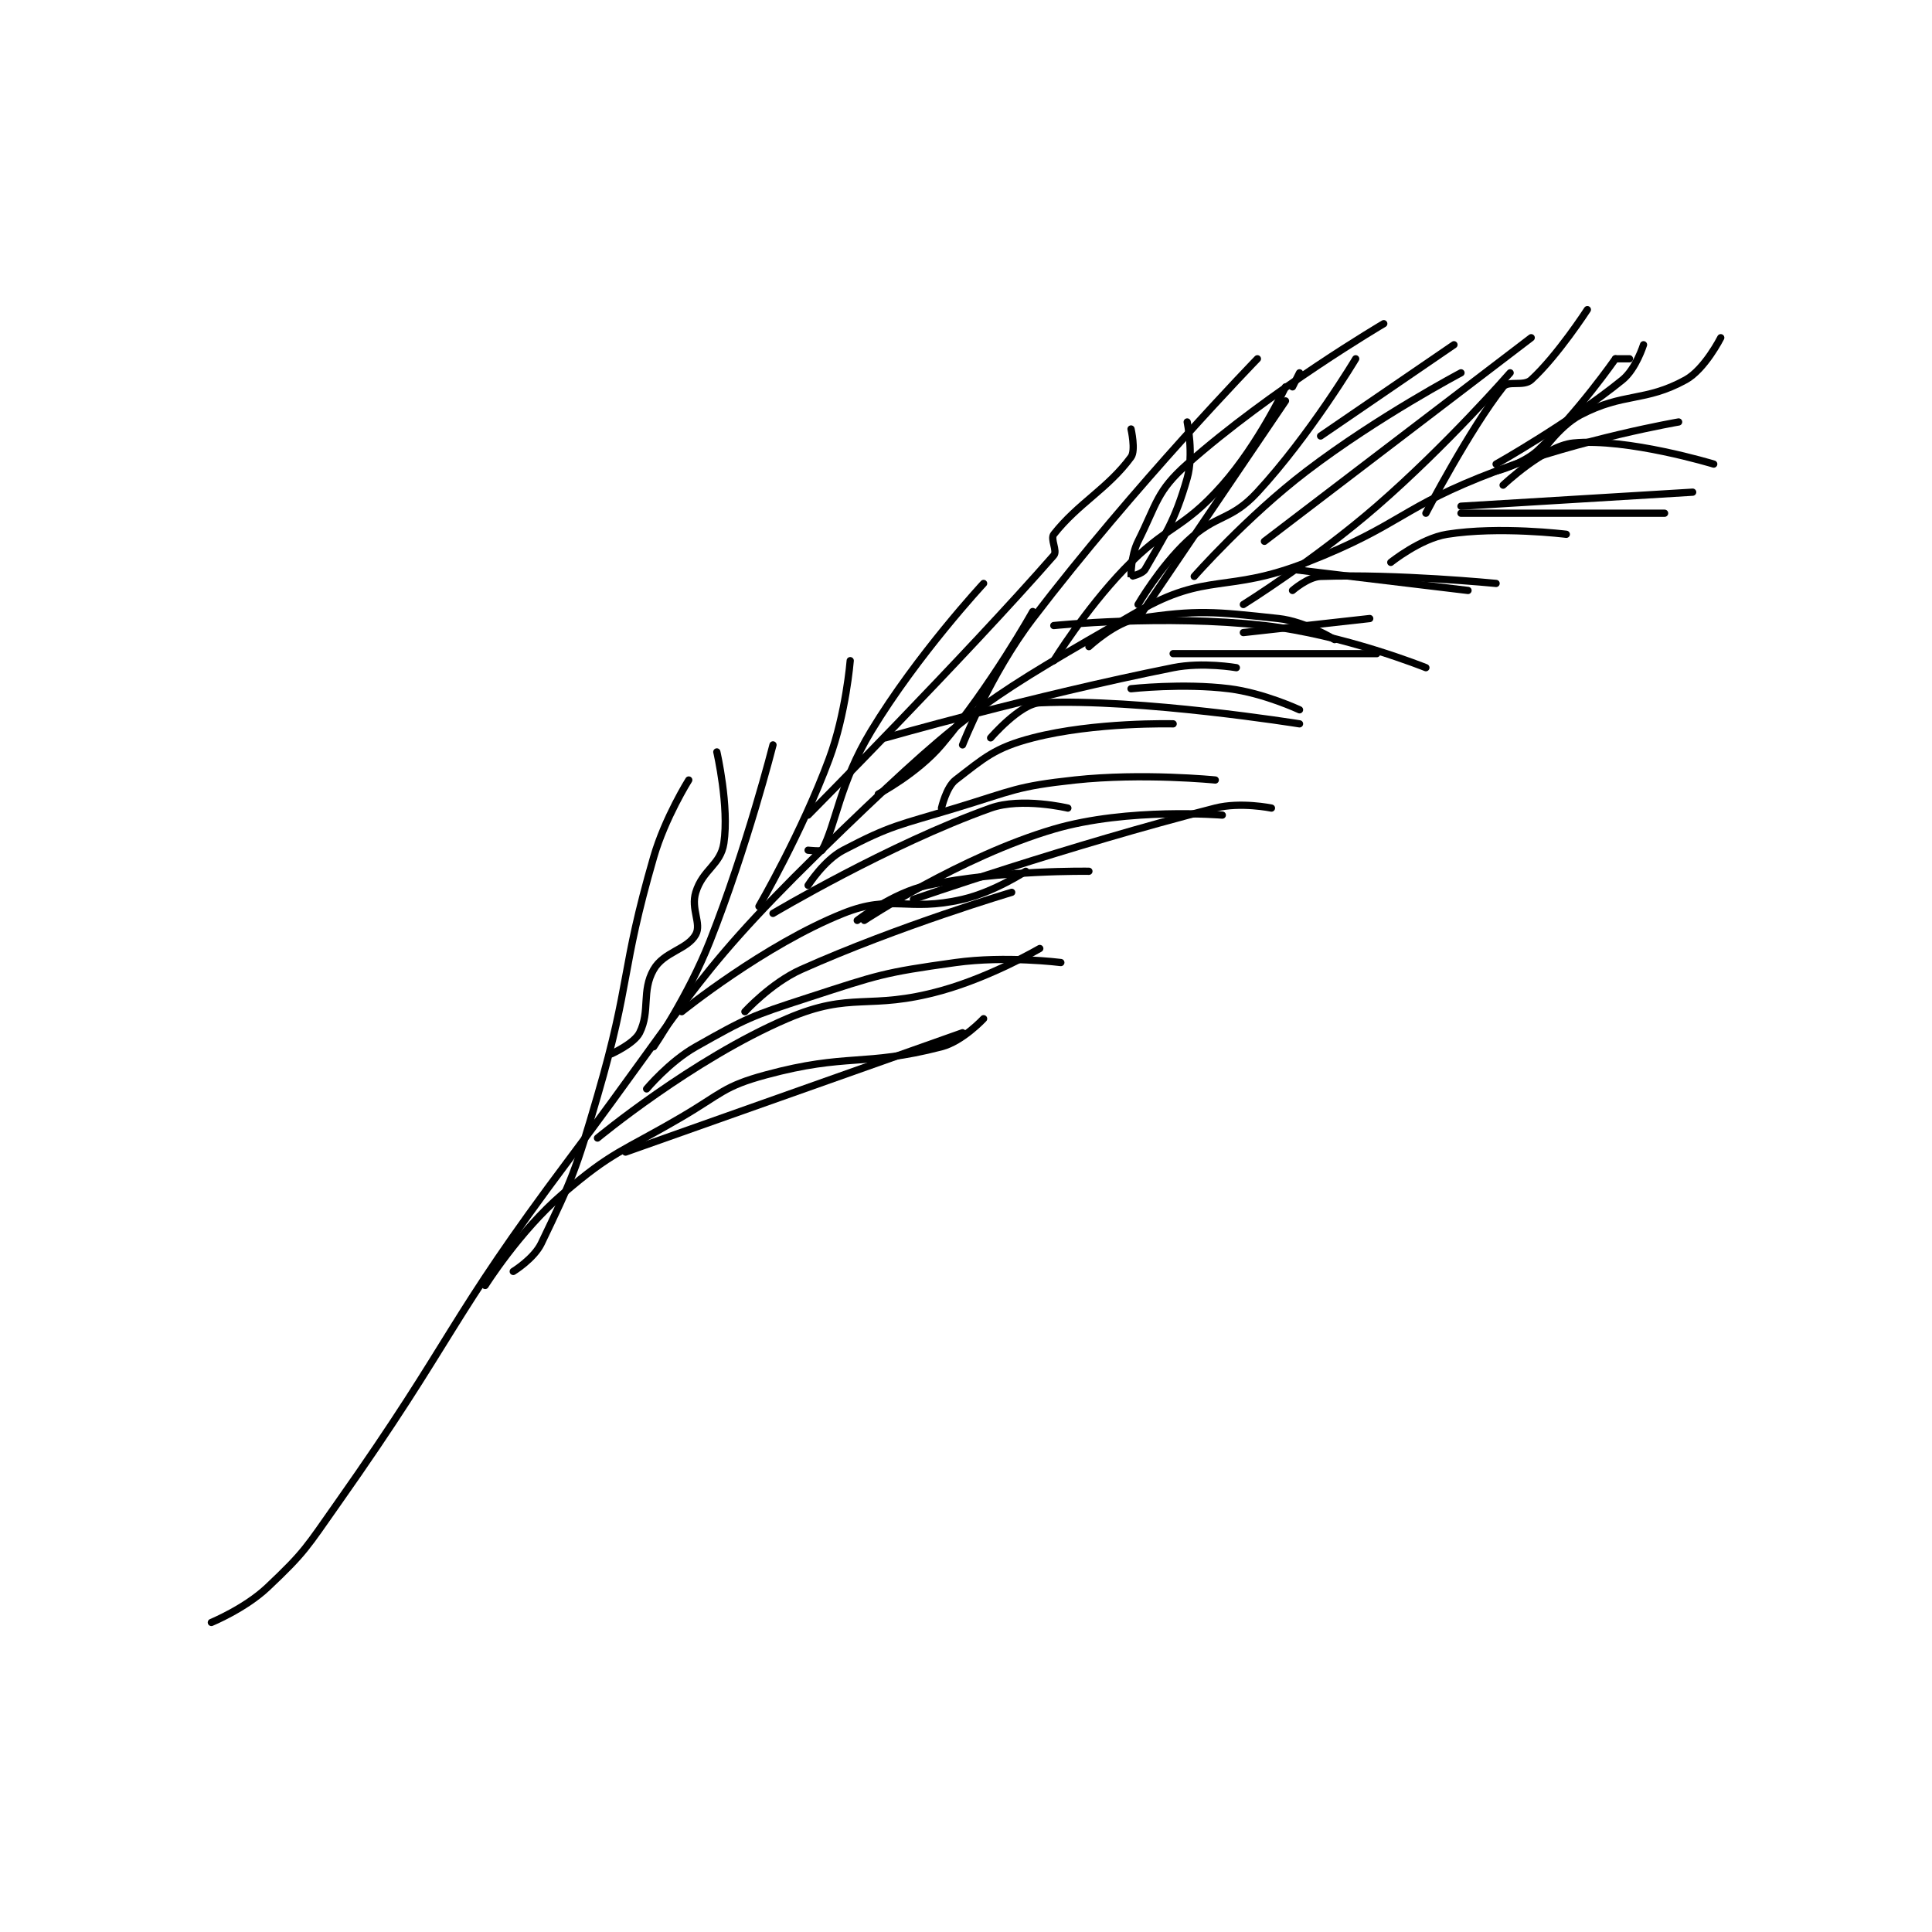 <?xml version="1.0" encoding="utf-8"?>
<!DOCTYPE svg PUBLIC "-//W3C//DTD SVG 1.1//EN" "http://www.w3.org/Graphics/SVG/1.1/DTD/svg11.dtd">
<svg viewBox="0 0 800 800" preserveAspectRatio="xMinYMin meet" xmlns="http://www.w3.org/2000/svg" version="1.1">
<g fill="none" stroke="black" stroke-linecap="round" stroke-linejoin="round" stroke-width="1.032">
<g transform="translate(87.52,128.215) scale(2.907) translate(-170,-137.133)">
<path id="0" d="M170 324.133 C170 324.133 174.804 322.152 178 319.133 C183.36 314.071 183.538 313.463 188 307.133 C204.926 283.122 203.388 281.616 221 258.133 C239.209 233.855 238.774 231.573 260 211.133 C278.1 193.704 280.883 192.292 302 180.133 C311.89 174.439 314.567 177.617 326 173.133 C339.722 167.752 339.275 165.313 353 160.133 C365.321 155.484 379 153.133 379 153.133 "/>
<path id="1" d="M213 274.133 C213 274.133 215.944 272.333 217 270.133 C221.431 260.903 221.899 259.792 225 249.133 C229.829 232.534 228.251 231.573 233 215.133 C234.628 209.499 238 204.133 238 204.133 "/>
<path id="2" d="M233 242.133 C233 242.133 237.944 234.862 241 227.133 C246.309 213.704 250 199.133 250 199.133 "/>
<path id="3" d="M255 214.133 C255 214.133 256.896 214.33 257 214.133 C259.04 210.279 259.454 204.645 264 197.133 C270.569 186.28 280 176.133 280 176.133 "/>
<path id="4" d="M290 187.133 C290 187.133 294.474 179.89 300 174.133 C306.22 167.654 308.201 168.689 314 162.133 C319.223 156.229 323 148.133 323 148.133 "/>
<path id="5" d="M324 148.133 L325 146.133 "/>
<path id="6" d="M277 199.133 C277 199.133 280.947 189.06 287 181.133 C301.506 162.138 319 144.133 319 144.133 "/>
<path id="7" d="M317 179.133 C317 179.133 327.219 172.759 336 165.133 C346.005 156.445 355 146.133 355 146.133 "/>
<path id="8" d="M310 175.133 C310 175.133 317.477 166.638 326 160.133 C336.149 152.388 348 146.133 348 146.133 "/>
<path id="9" d="M209 276.133 C209 276.133 213.889 268.371 220 263.133 C227.294 256.882 228.328 257.217 237 252.133 C242.739 248.769 242.942 247.77 249 246.133 C260.598 242.999 262.879 245.003 274 242.133 C277.004 241.358 280 238.133 280 238.133 "/>
<path id="10" d="M225 255.133 C225 255.133 238.543 243.901 252 238.133 C261.308 234.144 263.541 237.039 274 234.133 C281.09 232.164 288 228.133 288 228.133 "/>
<path id="11" d="M237 237.133 C237 237.133 248.768 227.626 260 223.133 C266.991 220.337 269.079 222.961 277 221.133 C281.501 220.095 286 217.133 286 217.133 "/>
<path id="12" d="M255 219.133 C255 219.133 257.273 215.562 260 214.133 C266.853 210.544 267.906 210.586 276 208.133 C284.272 205.626 284.612 205.04 293 204.133 C302.623 203.093 313 204.133 313 204.133 "/>
<path id="13" d="M281 198.133 C281 198.133 285.194 193.261 288 193.133 C302.311 192.483 325 196.133 325 196.133 "/>
<path id="14" d="M290 182.133 C290 182.133 305.666 180.511 320 182.133 C331.314 183.414 343 188.133 343 188.133 "/>
<path id="15" d="M324 177.133 C324 177.133 326.212 175.195 328 175.133 C338.968 174.755 353 176.133 353 176.133 "/>
<path id="16" d="M348 166.133 L377 166.133 "/>
<path id="17" d="M359 158.133 C359 158.133 361.781 153.819 365 152.133 C371.202 148.885 374.168 150.341 380 147.133 C382.727 145.633 385 141.133 385 141.133 "/>
<path id="18" d="M354 162.133 C354 162.133 359.882 156.545 364 156.133 C371.653 155.368 384 159.133 384 159.133 "/>
<path id="19" d="M348 165.133 L381 163.133 "/>
<path id="20" d="M353 159.133 C353 159.133 363.415 153.273 371 147.133 C372.929 145.572 374 142.133 374 142.133 "/>
<path id="21" d="M343 166.133 C343 166.133 349.241 154.162 354 148.133 C354.742 147.194 356.923 148.12 358 147.133 C361.759 143.688 366 137.133 366 137.133 "/>
<path id="22" d="M320 170.133 L358 141.133 "/>
<path id="23" d="M302 179.133 C302 179.133 305.078 173.825 309 170.133 C313.205 166.175 315.164 167.289 319 163.133 C326.544 154.96 333 144.133 333 144.133 "/>
<path id="24" d="M229 257.133 L277 240.133 "/>
<path id="25" d="M232 248.133 C232 248.133 235.232 244.263 239 242.133 C246.237 238.043 246.865 237.772 255 235.133 C265.072 231.867 265.646 231.571 276 230.133 C283.159 229.139 291 230.133 291 230.133 "/>
<path id="26" d="M246 237.133 C246 237.133 249.735 233.041 254 231.133 C267.939 224.897 284 220.133 284 220.133 "/>
<path id="27" d="M262 224.133 C262 224.133 267.073 220.179 272 219.133 C282.435 216.92 295 217.133 295 217.133 "/>
<path id="28" d="M270 221.133 C270 221.133 292.176 213.441 313 208.133 C316.597 207.216 321 208.133 321 208.133 "/>
<path id="29" d="M250 223.133 C250 223.133 266.447 213.331 281 208.133 C285.403 206.561 292 208.133 292 208.133 "/>
<path id="30" d="M263 224.133 C263 224.133 276.737 215.034 290 211.133 C300.58 208.022 314 209.133 314 209.133 "/>
<path id="31" d="M274 208.133 C274 208.133 274.678 205.15 276 204.133 C280.066 201.006 281.572 199.534 287 198.133 C295.875 195.843 307 196.133 307 196.133 "/>
<path id="32" d="M266 198.133 C266 198.133 286.911 192.151 307 188.133 C311.205 187.292 316 188.133 316 188.133 "/>
<path id="33" d="M301 191.133 C301 191.133 308.395 190.308 315 191.133 C319.895 191.745 325 194.133 325 194.133 "/>
<path id="34" d="M295 185.133 C295 185.133 298.759 181.613 302 181.133 C310.538 179.868 312.733 180.14 322 181.133 C325.856 181.546 330 184.133 330 184.133 "/>
<path id="35" d="M307 186.133 L336 186.133 "/>
<path id="36" d="M324 174.133 L349 177.133 "/>
<path id="37" d="M338 173.133 C338 173.133 342.221 169.738 346 169.133 C353.436 167.944 363 169.133 363 169.133 "/>
<path id="38" d="M317 183.133 L335 181.133 "/>
<path id="39" d="M242 200.133 C242 200.133 243.787 207.886 243 213.133 C242.535 216.237 240.009 216.853 239 220.133 C238.264 222.525 239.848 224.578 239 226.133 C237.831 228.277 234.457 228.584 233 231.133 C231.247 234.201 232.548 237.038 231 240.133 C230.226 241.681 227 243.133 227 243.133 "/>
<path id="40" d="M261 187.133 C261 187.133 260.4 194.671 258 201.133 C254.075 211.7 248 222.133 248 222.133 "/>
<path id="41" d="M287 180.133 C287 180.133 281.049 190.803 274 199.133 C270.566 203.192 265 206.133 265 206.133 "/>
<path id="42" d="M301 154.133 C301 154.133 301.695 157.186 301 158.133 C297.688 162.65 293.476 164.709 290 169.133 C289.469 169.809 290.554 171.5 290 172.133 C277.513 186.404 255 209.133 255 209.133 "/>
<path id="43" d="M323 150.133 L302 181.133 "/>
<path id="44" d="M309 153.133 C309 153.133 309.962 157.768 309 161.133 C307.231 167.324 305.806 169.224 303 174.133 C302.634 174.774 301.002 175.142 301 175.133 C300.979 175.05 300.973 172.188 302 170.133 C304.708 164.718 304.644 162.992 309 159.133 C320.894 148.599 337 139.133 337 139.133 "/>
<path id="45" d="M328 155.133 L347 142.133 "/>
<path id="46" d="M370 144.133 L372 144.133 "/>
<path id="47" d="M370 144.133 C370 144.133 364.673 151.794 359 157.133 C356.846 159.161 353 160.133 353 160.133 "/>
</g>
</g>
</svg>
